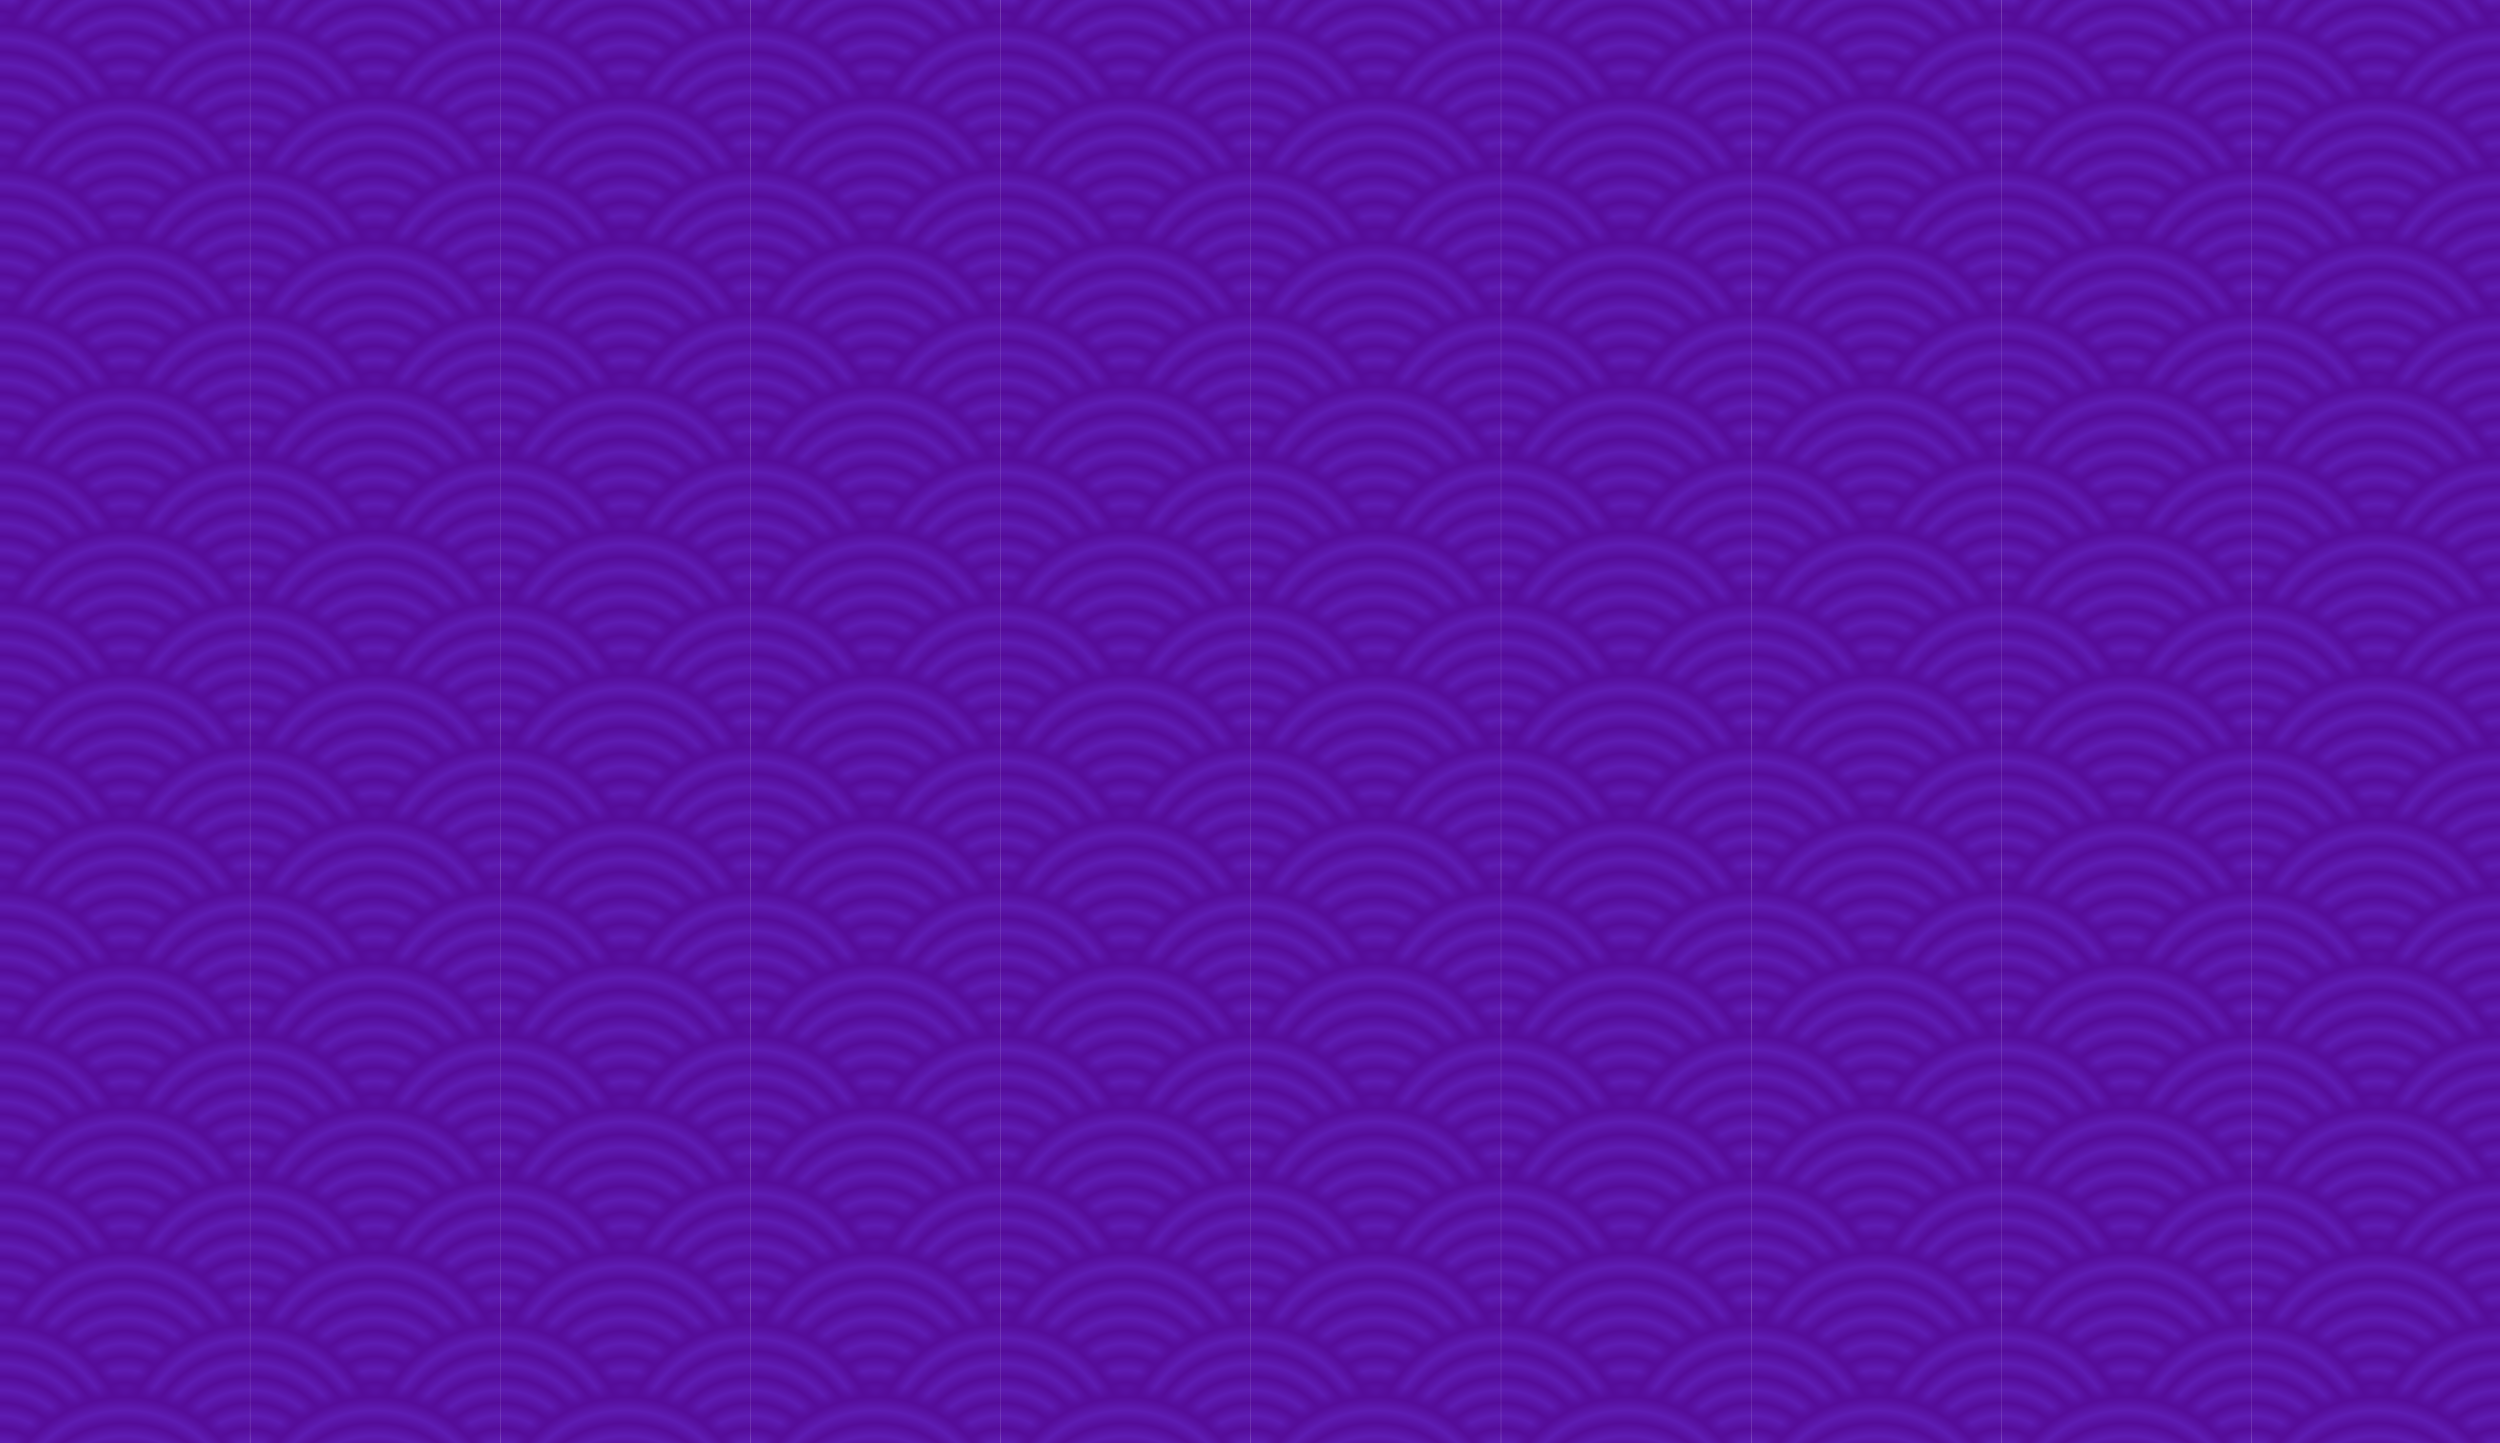 <?xml version="1.0" encoding="UTF-8" standalone="no"?>
<svg
   xmlns="http://www.w3.org/2000/svg"
   xmlns:xlink="http://www.w3.org/1999/xlink"
   xmlns:sodipodi="http://sodipodi.sourceforge.net/DTD/sodipodi-0.dtd"
   xmlns:inkscape="http://www.inkscape.org/namespaces/inkscape"
   sodipodi:docname="waves3.svg"
   inkscape:version="0.92.2 (5c3e80d, 2017-08-06)"
   version="1.1"
   id="svg3583"
   height="600"
   width="1039.23">

  <defs
     id="defs3585">
    <pattern
       inkscape:collect="always"
       xlink:href="#pattern3838"
       id="pattern3851"
       patternTransform="matrix(0.1,0,0,0.1,-4.092726157978187e-13,540)" />
    <linearGradient
       inkscape:collect="always"
       id="linearGradient1581">
      <stop
         style="stop-color:#550c99;stop-opacity:1"
         offset="0"
         id="stop1547" />
      <stop
         id="stop1549"
         offset="0.062"
         style="stop-color:#5e1cb2;stop-opacity:1" />
      <stop
         id="stop1551"
         offset="0.125"
         style="stop-color:#550c99;stop-opacity:1" />
      <stop
         style="stop-color:#5e1cb2;stop-opacity:1"
         offset="0.188"
         id="stop1553" />
      <stop
         id="stop1555"
         offset="0.25"
         style="stop-color:#550c99;stop-opacity:1" />
      <stop
         style="stop-color:#5e1cb2;stop-opacity:1"
         offset="0.312"
         id="stop1557" />
      <stop
         style="stop-color:#550c99;stop-opacity:1"
         offset="0.375"
         id="stop1559" />
      <stop
         id="stop1561"
         offset="0.438"
         style="stop-color:#5e1cb2;stop-opacity:1" />
      <stop
         id="stop1563"
         offset="0.5"
         style="stop-color:#550c99;stop-opacity:1" />
      <stop
         style="stop-color:#5e1cb2;stop-opacity:1"
         offset="0.562"
         id="stop1565" />
      <stop
         style="stop-color:#550c99;stop-opacity:1"
         offset="0.625"
         id="stop1567" />
      <stop
         id="stop1569"
         offset="0.688"
         style="stop-color:#5e1cb2;stop-opacity:1" />
      <stop
         style="stop-color:#550c99;stop-opacity:1"
         offset="0.75"
         id="stop1571" />
      <stop
         id="stop1573"
         offset="0.812"
         style="stop-color:#5e1cb2;stop-opacity:1" />
      <stop
         id="stop1575"
         offset="0.875"
         style="stop-color:#550c99;stop-opacity:1" />
      <stop
         style="stop-color:#550c99;stop-opacity:0"
         offset="0.938"
         id="stop1585" />
      <stop
         style="stop-color:#5e1cb2;stop-opacity:0"
         offset="1"
         id="stop1579" />
    </linearGradient>
    <linearGradient
       inkscape:collect="always"
       id="linearGradient936">
      <stop
         style="stop-color:#550c99;stop-opacity:1"
         offset="0"
         id="stop918" />
      <stop
         id="stop940"
         offset="0.062"
         style="stop-color:#5e1cb2;stop-opacity:1" />
      <stop
         id="stop920"
         offset="0.125"
         style="stop-color:#550c99;stop-opacity:1" />
      <stop
         style="stop-color:#5e1cb2;stop-opacity:1"
         offset="0.188"
         id="stop942" />
      <stop
         id="stop922"
         offset="0.25"
         style="stop-color:#550c99;stop-opacity:1" />
      <stop
         style="stop-color:#5e1cb2;stop-opacity:1"
         offset="0.312"
         id="stop944" />
      <stop
         style="stop-color:#550c99;stop-opacity:1"
         offset="0.375"
         id="stop924" />
      <stop
         id="stop946"
         offset="0.438"
         style="stop-color:#5e1cb2;stop-opacity:1" />
      <stop
         id="stop926"
         offset="0.5"
         style="stop-color:#550c99;stop-opacity:1" />
      <stop
         style="stop-color:#5e1cb2;stop-opacity:1"
         offset="0.562"
         id="stop948" />
      <stop
         style="stop-color:#550c99;stop-opacity:1"
         offset="0.625"
         id="stop928" />
      <stop
         id="stop950"
         offset="0.688"
         style="stop-color:#5e1cb2;stop-opacity:1" />
      <stop
         style="stop-color:#550c99;stop-opacity:1"
         offset="0.75"
         id="stop930" />
      <stop
         id="stop952"
         offset="0.812"
         style="stop-color:#5e1cb2;stop-opacity:1" />
      <stop
         id="stop932"
         offset="0.875"
         style="stop-color:#550c99;stop-opacity:1" />
      <stop
         style="stop-color:#550c99;stop-opacity:0"
         offset="0.875"
         id="stop938" />
      <stop
         style="stop-color:#5e1cb2;stop-opacity:0"
         offset="1"
         id="stop934" />
    </linearGradient>
    <inkscape:path-effect
       effect="interpolate"
       id="path-effect887"
       is_visible="true"
       trajectory="m 2020.74,162.691 33.038,-56.303"
       equidistant_spacing="true"
       steps="8"
       trajectory-nodetypes="cc" />
    <pattern
       patternUnits="userSpaceOnUse"
       width="16"
       height="16"
       patternTransform="translate(0,1584)"
       id="pattern4560-0">
      <g
         id="g4556-8"
         transform="translate(0,-1584)">
        <path
           sodipodi:nodetypes="ccccccc"
           inkscape:connector-curvature="0"
           id="rect4439-4"
           d="m 8,1584 8,0 0,8 -8,8 -8,0 0,-8 z"
           style="color:#5e1cb2;clip-rule:nonzero;display:inline;overflow:visible;visibility:visible;opacity:1;isolation:auto;mix-blend-mode:normal;color-interpolation:sRGB;color-interpolation-filters:linearRGB;solid-color:#5e1cb2;solid-opacity:1;fill:#666666;fill-opacity:1;fill-rule:nonzero;stroke:none;stroke-width:1;stroke-linecap:round;stroke-linejoin:round;stroke-miterlimit:4.048;stroke-dasharray:none;stroke-dashoffset:0;stroke-opacity:1;marker:none;color-rendering:auto;image-rendering:auto;shape-rendering:auto;text-rendering:auto;enable-background:accumulate" />
        <path
           sodipodi:nodetypes="ccccccc"
           inkscape:connector-curvature="0"
           id="path4444-9"
           d="m 16,1592 0,8 -8,0 0,-16 -8,0 0,8 z"
           style="color:#5e1cb2;clip-rule:nonzero;display:inline;overflow:visible;visibility:visible;opacity:1;isolation:auto;mix-blend-mode:normal;color-interpolation:sRGB;color-interpolation-filters:linearRGB;solid-color:#5e1cb2;solid-opacity:1;fill:#999999;fill-opacity:1;fill-rule:nonzero;stroke:none;stroke-width:1;stroke-linecap:round;stroke-linejoin:round;stroke-miterlimit:4.048;stroke-dasharray:none;stroke-dashoffset:0;stroke-opacity:1;marker:none;color-rendering:auto;image-rendering:auto;shape-rendering:auto;text-rendering:auto;enable-background:accumulate" />
      </g>
    </pattern>
    <radialGradient
       inkscape:collect="always"
       xlink:href="#linearGradient936"
       id="radialGradient847"
       cx="2872.853"
       cy="-308.804"
       fx="2872.853"
       fy="-308.804"
       r="600"
       gradientUnits="userSpaceOnUse" />
    <radialGradient
       inkscape:collect="always"
       xlink:href="#linearGradient936"
       id="radialGradient965"
       cx="2531.21"
       cy="-1875.21"
       fx="2531.21"
       fy="-1875.21"
       r="600"
       gradientUnits="userSpaceOnUse"
       gradientTransform="translate(92,-1024)" />
    <radialGradient
       inkscape:collect="always"
       xlink:href="#linearGradient936"
       id="radialGradient973"
       gradientUnits="userSpaceOnUse"
       cx="2531.21"
       cy="-1875.21"
       fx="2531.21"
       fy="-1875.21"
       r="600"
       gradientTransform="translate(1131.23,-1024)" />
    <radialGradient
       inkscape:collect="always"
       xlink:href="#linearGradient936"
       id="radialGradient1043"
       gradientUnits="userSpaceOnUse"
       gradientTransform="translate(1447.615,-3156)"
       cx="2531.21"
       cy="-1875.21"
       fx="2539.21"
       fy="-1799.21"
       r="600" />
    <radialGradient
       inkscape:collect="always"
       xlink:href="#linearGradient1581"
       id="radialGradient1689"
       gradientUnits="userSpaceOnUse"
       gradientTransform="translate(3081.106,810.264)"
       cx="817.72"
       cy="-8161.474"
       fx="817.72"
       fy="-7898.974"
       r="600" />
    <radialGradient
       inkscape:collect="always"
       xlink:href="#linearGradient1581"
       id="radialGradient1697"
       gradientUnits="userSpaceOnUse"
       gradientTransform="translate(-1256.951,8761.474)"
       cx="817.72"
       cy="-8161.474"
       fx="817.72"
       fy="-7898.974"
       r="600" />
    <radialGradient
       inkscape:collect="always"
       xlink:href="#linearGradient1581"
       id="radialGradient1729"
       gradientUnits="userSpaceOnUse"
       gradientTransform="translate(-1256.951,9361.474)"
       cx="817.72"
       cy="-8161.474"
       fx="817.72"
       fy="-7898.974"
       r="600" />
    <radialGradient
       inkscape:collect="always"
       xlink:href="#linearGradient1581"
       id="radialGradient1877"
       gradientUnits="userSpaceOnUse"
       gradientTransform="translate(301.895,7861.474)"
       cx="817.72"
       cy="-8161.474"
       fx="817.72"
       fy="-7898.974"
       r="600" />
    <radialGradient
       inkscape:collect="always"
       xlink:href="#linearGradient1581"
       id="radialGradient2023"
       gradientUnits="userSpaceOnUse"
       gradientTransform="translate(4268.688,7861.474)"
       cx="817.72"
       cy="-8161.474"
       fx="817.72"
       fy="-7898.974"
       r="600" />
    <radialGradient
       inkscape:collect="always"
       xlink:href="#linearGradient1581"
       id="radialGradient2027"
       gradientUnits="userSpaceOnUse"
       gradientTransform="translate(-298.105,7861.474)"
       cx="817.72"
       cy="-8161.474"
       fx="817.72"
       fy="-7898.974"
       r="600" />
    <radialGradient
       inkscape:collect="always"
       xlink:href="#linearGradient1581"
       id="radialGradient2033"
       gradientUnits="userSpaceOnUse"
       gradientTransform="translate(4268.688,8461.474)"
       cx="817.72"
       cy="-8161.474"
       fx="817.72"
       fy="-7898.974"
       r="600" />
    <radialGradient
       inkscape:collect="always"
       xlink:href="#linearGradient1581"
       id="radialGradient2035"
       gradientUnits="userSpaceOnUse"
       gradientTransform="translate(3229.457,8461.474)"
       cx="817.72"
       cy="-8161.474"
       fx="817.72"
       fy="-7898.974"
       r="600" />
    <radialGradient
       inkscape:collect="always"
       xlink:href="#linearGradient1581"
       id="radialGradient2037"
       gradientUnits="userSpaceOnUse"
       gradientTransform="translate(-298.105,8461.474)"
       cx="817.72"
       cy="-8161.474"
       fx="817.72"
       fy="-7898.974"
       r="600" />
    <radialGradient
       inkscape:collect="always"
       xlink:href="#linearGradient1581"
       id="radialGradient2043"
       gradientUnits="userSpaceOnUse"
       gradientTransform="translate(221.51,8761.474)"
       cx="817.72"
       cy="-8161.474"
       fx="817.72"
       fy="-7898.974"
       r="600" />
    <radialGradient
       inkscape:collect="always"
       xlink:href="#linearGradient1581"
       id="radialGradient2045"
       gradientUnits="userSpaceOnUse"
       gradientTransform="translate(-817.72,8761.474)"
       cx="817.72"
       cy="-8161.474"
       fx="817.72"
       fy="-7898.974"
       r="600" />
    <radialGradient
       inkscape:collect="always"
       xlink:href="#linearGradient1581"
       id="radialGradient2047"
       gradientUnits="userSpaceOnUse"
       gradientTransform="translate(-298.105,9061.474)"
       cx="817.72"
       cy="-8161.474"
       fx="817.72"
       fy="-7898.974"
       r="600" />
    <radialGradient
       inkscape:collect="always"
       xlink:href="#linearGradient1581"
       id="radialGradient2786"
       gradientUnits="userSpaceOnUse"
       gradientTransform="translate(221.51,8161.474)"
       cx="817.72"
       cy="-8161.474"
       fx="817.72"
       fy="-7898.974"
       r="600" />
    <radialGradient
       inkscape:collect="always"
       xlink:href="#linearGradient1581"
       id="radialGradient2788"
       gradientUnits="userSpaceOnUse"
       gradientTransform="translate(-817.72,8161.474)"
       cx="817.72"
       cy="-8161.474"
       fx="817.72"
       fy="-7898.974"
       r="600" />
    <pattern
       patternUnits="userSpaceOnUse"
       width="1039.23"
       height="600"
       id="pattern3838">
      <g
         id="g2812">
        <path
           sodipodi:nodetypes="cssscc"
           inkscape:connector-curvature="0"
           id="path1987"
           d="m 1039.23,4.547473508864642e-13 c -51.764,89.658 -129.958,167.851 -219.615,219.615 -89.658,51.764 -196.472,80.385 -300,80.385 -103.528,0 -210.342,-28.621 -300,-80.385 -89.658,-51.764 -167.851,-129.958 -219.615,-219.615 z"
           style="color:#550c99;clip-rule:nonzero;display:inline;overflow:visible;visibility:visible;opacity:1;isolation:auto;mix-blend-mode:normal;color-interpolation:sRGB;color-interpolation-filters:linearRGB;solid-color:#550c99;solid-opacity:1;vector-effect:none;fill:url(#radialGradient2027);fill-opacity:1;fill-rule:nonzero;stroke:none;stroke-width:1;stroke-linecap:round;stroke-linejoin:round;stroke-miterlimit:4;stroke-dasharray:none;stroke-dashoffset:0;stroke-opacity:1;marker:none;paint-order:markers stroke fill;color-rendering:auto;image-rendering:auto;shape-rendering:auto;text-rendering:auto;enable-background:accumulate" />
        <path
           style="color:#550c99;clip-rule:nonzero;display:inline;overflow:visible;visibility:visible;opacity:1;isolation:auto;mix-blend-mode:normal;color-interpolation:sRGB;color-interpolation-filters:linearRGB;solid-color:#550c99;solid-opacity:1;vector-effect:none;fill:url(#radialGradient2786);fill-opacity:1;fill-rule:nonzero;stroke:none;stroke-width:1;stroke-linecap:round;stroke-linejoin:round;stroke-miterlimit:4;stroke-dasharray:none;stroke-dashoffset:0;stroke-opacity:1;marker:none;paint-order:markers stroke fill;color-rendering:auto;image-rendering:auto;shape-rendering:auto;text-rendering:auto;enable-background:accumulate"
           d="m 1039.23,9.094947017729282e-13 v 600 c -103.528,0 -210.342,-28.621 -300,-80.385 -89.658,-51.764 -167.851,-129.958 -219.615,-219.615 -51.764,-89.658 -80.385,-196.472 -80.385,-300 z"
           id="path1993"
           inkscape:connector-curvature="0"
           sodipodi:nodetypes="ccsscc" />
        <path
           sodipodi:nodetypes="cssccc"
           inkscape:connector-curvature="0"
           id="path1995"
           d="m 600,0 c 0,103.528 -28.621,210.342 -80.385,300 -51.764,89.658 -129.958,167.851 -219.615,219.615 -89.658,51.764 -196.472,80.385 -300,80.385 v -600 z"
           style="color:#550c99;clip-rule:nonzero;display:inline;overflow:visible;visibility:visible;opacity:1;isolation:auto;mix-blend-mode:normal;color-interpolation:sRGB;color-interpolation-filters:linearRGB;solid-color:#550c99;solid-opacity:1;vector-effect:none;fill:url(#radialGradient2788);fill-opacity:1;fill-rule:nonzero;stroke:none;stroke-width:1;stroke-linecap:round;stroke-linejoin:round;stroke-miterlimit:4;stroke-dasharray:none;stroke-dashoffset:0;stroke-opacity:1;marker:none;paint-order:markers stroke fill;color-rendering:auto;image-rendering:auto;shape-rendering:auto;text-rendering:auto;enable-background:accumulate" />
        <path
           sodipodi:nodetypes="ccccc"
           inkscape:connector-curvature="0"
           id="path1997"
           d="m 1039.23,600 h -1039.23 v -600 h 1039.23 z"
           style="color:#550c99;clip-rule:nonzero;display:inline;overflow:visible;visibility:visible;opacity:1;isolation:auto;mix-blend-mode:normal;color-interpolation:sRGB;color-interpolation-filters:linearRGB;solid-color:#550c99;solid-opacity:1;vector-effect:none;fill:url(#radialGradient2037);fill-opacity:1;fill-rule:nonzero;stroke:none;stroke-width:1;stroke-linecap:round;stroke-linejoin:round;stroke-miterlimit:4;stroke-dasharray:none;stroke-dashoffset:0;stroke-opacity:1;marker:none;paint-order:markers stroke fill;color-rendering:auto;image-rendering:auto;shape-rendering:auto;text-rendering:auto;enable-background:accumulate" />
        <path
           style="color:#550c99;clip-rule:nonzero;display:inline;overflow:visible;visibility:visible;opacity:1;isolation:auto;mix-blend-mode:normal;color-interpolation:sRGB;color-interpolation-filters:linearRGB;solid-color:#550c99;solid-opacity:1;vector-effect:none;fill:url(#radialGradient2043);fill-opacity:1;fill-rule:nonzero;stroke:none;stroke-width:1;stroke-linecap:round;stroke-linejoin:round;stroke-miterlimit:4;stroke-dasharray:none;stroke-dashoffset:0;stroke-opacity:1;marker:none;paint-order:markers stroke fill;color-rendering:auto;image-rendering:auto;shape-rendering:auto;text-rendering:auto;enable-background:accumulate"
           d="m 439.23,600 c 0,-103.528 28.621,-210.342 80.385,-300 51.764,-89.658 129.958,-167.851 219.615,-219.615 89.658,-51.764 196.472,-80.385 300,-80.385 v 600 z"
           id="path2003"
           inkscape:connector-curvature="0"
           sodipodi:nodetypes="cssccc" />
        <path
           sodipodi:nodetypes="ccsscc"
           inkscape:connector-curvature="0"
           id="path2005"
           d="m 9.094947017729282e-13,600 9.094947017729278e-13,-600 c 103.528,0 210.342,28.621 300,80.385 89.658,51.764 167.851,129.958 219.615,219.615 51.764,89.658 80.385,196.472 80.385,300 z"
           style="color:#550c99;clip-rule:nonzero;display:inline;overflow:visible;visibility:visible;opacity:1;isolation:auto;mix-blend-mode:normal;color-interpolation:sRGB;color-interpolation-filters:linearRGB;solid-color:#550c99;solid-opacity:1;vector-effect:none;fill:url(#radialGradient2045);fill-opacity:1;fill-rule:nonzero;stroke:none;stroke-width:1;stroke-linecap:round;stroke-linejoin:round;stroke-miterlimit:4;stroke-dasharray:none;stroke-dashoffset:0;stroke-opacity:1;marker:none;paint-order:markers stroke fill;color-rendering:auto;image-rendering:auto;shape-rendering:auto;text-rendering:auto;enable-background:accumulate" />
        <path
           sodipodi:nodetypes="cssscc"
           inkscape:connector-curvature="0"
           id="path2007"
           d="m 0,600 c 51.764,-89.658 129.958,-167.851 219.615,-219.615 89.658,-51.764 196.472,-80.385 300,-80.385 103.528,0 210.342,28.621 300,80.385 89.658,51.764 167.851,129.958 219.615,219.615 z"
           style="color:#550c99;clip-rule:nonzero;display:inline;overflow:visible;visibility:visible;opacity:1;isolation:auto;mix-blend-mode:normal;color-interpolation:sRGB;color-interpolation-filters:linearRGB;solid-color:#550c99;solid-opacity:1;vector-effect:none;fill:url(#radialGradient2047);fill-opacity:1;fill-rule:nonzero;stroke:none;stroke-width:1;stroke-linecap:round;stroke-linejoin:round;stroke-miterlimit:4;stroke-dasharray:none;stroke-dashoffset:0;stroke-opacity:1;marker:none;paint-order:markers stroke fill;color-rendering:auto;image-rendering:auto;shape-rendering:auto;text-rendering:auto;enable-background:accumulate" />
      </g>
    </pattern>
  </defs>
  <path
     style="fill:url(#pattern3851);stroke:none;stroke-width:1"
     d="m -4.547473508864642e-13,0 h 1039.23 v 600 h -1039.23 z"
     id="rect3848"
     inkscape:connector-curvature="0" />
</svg>

